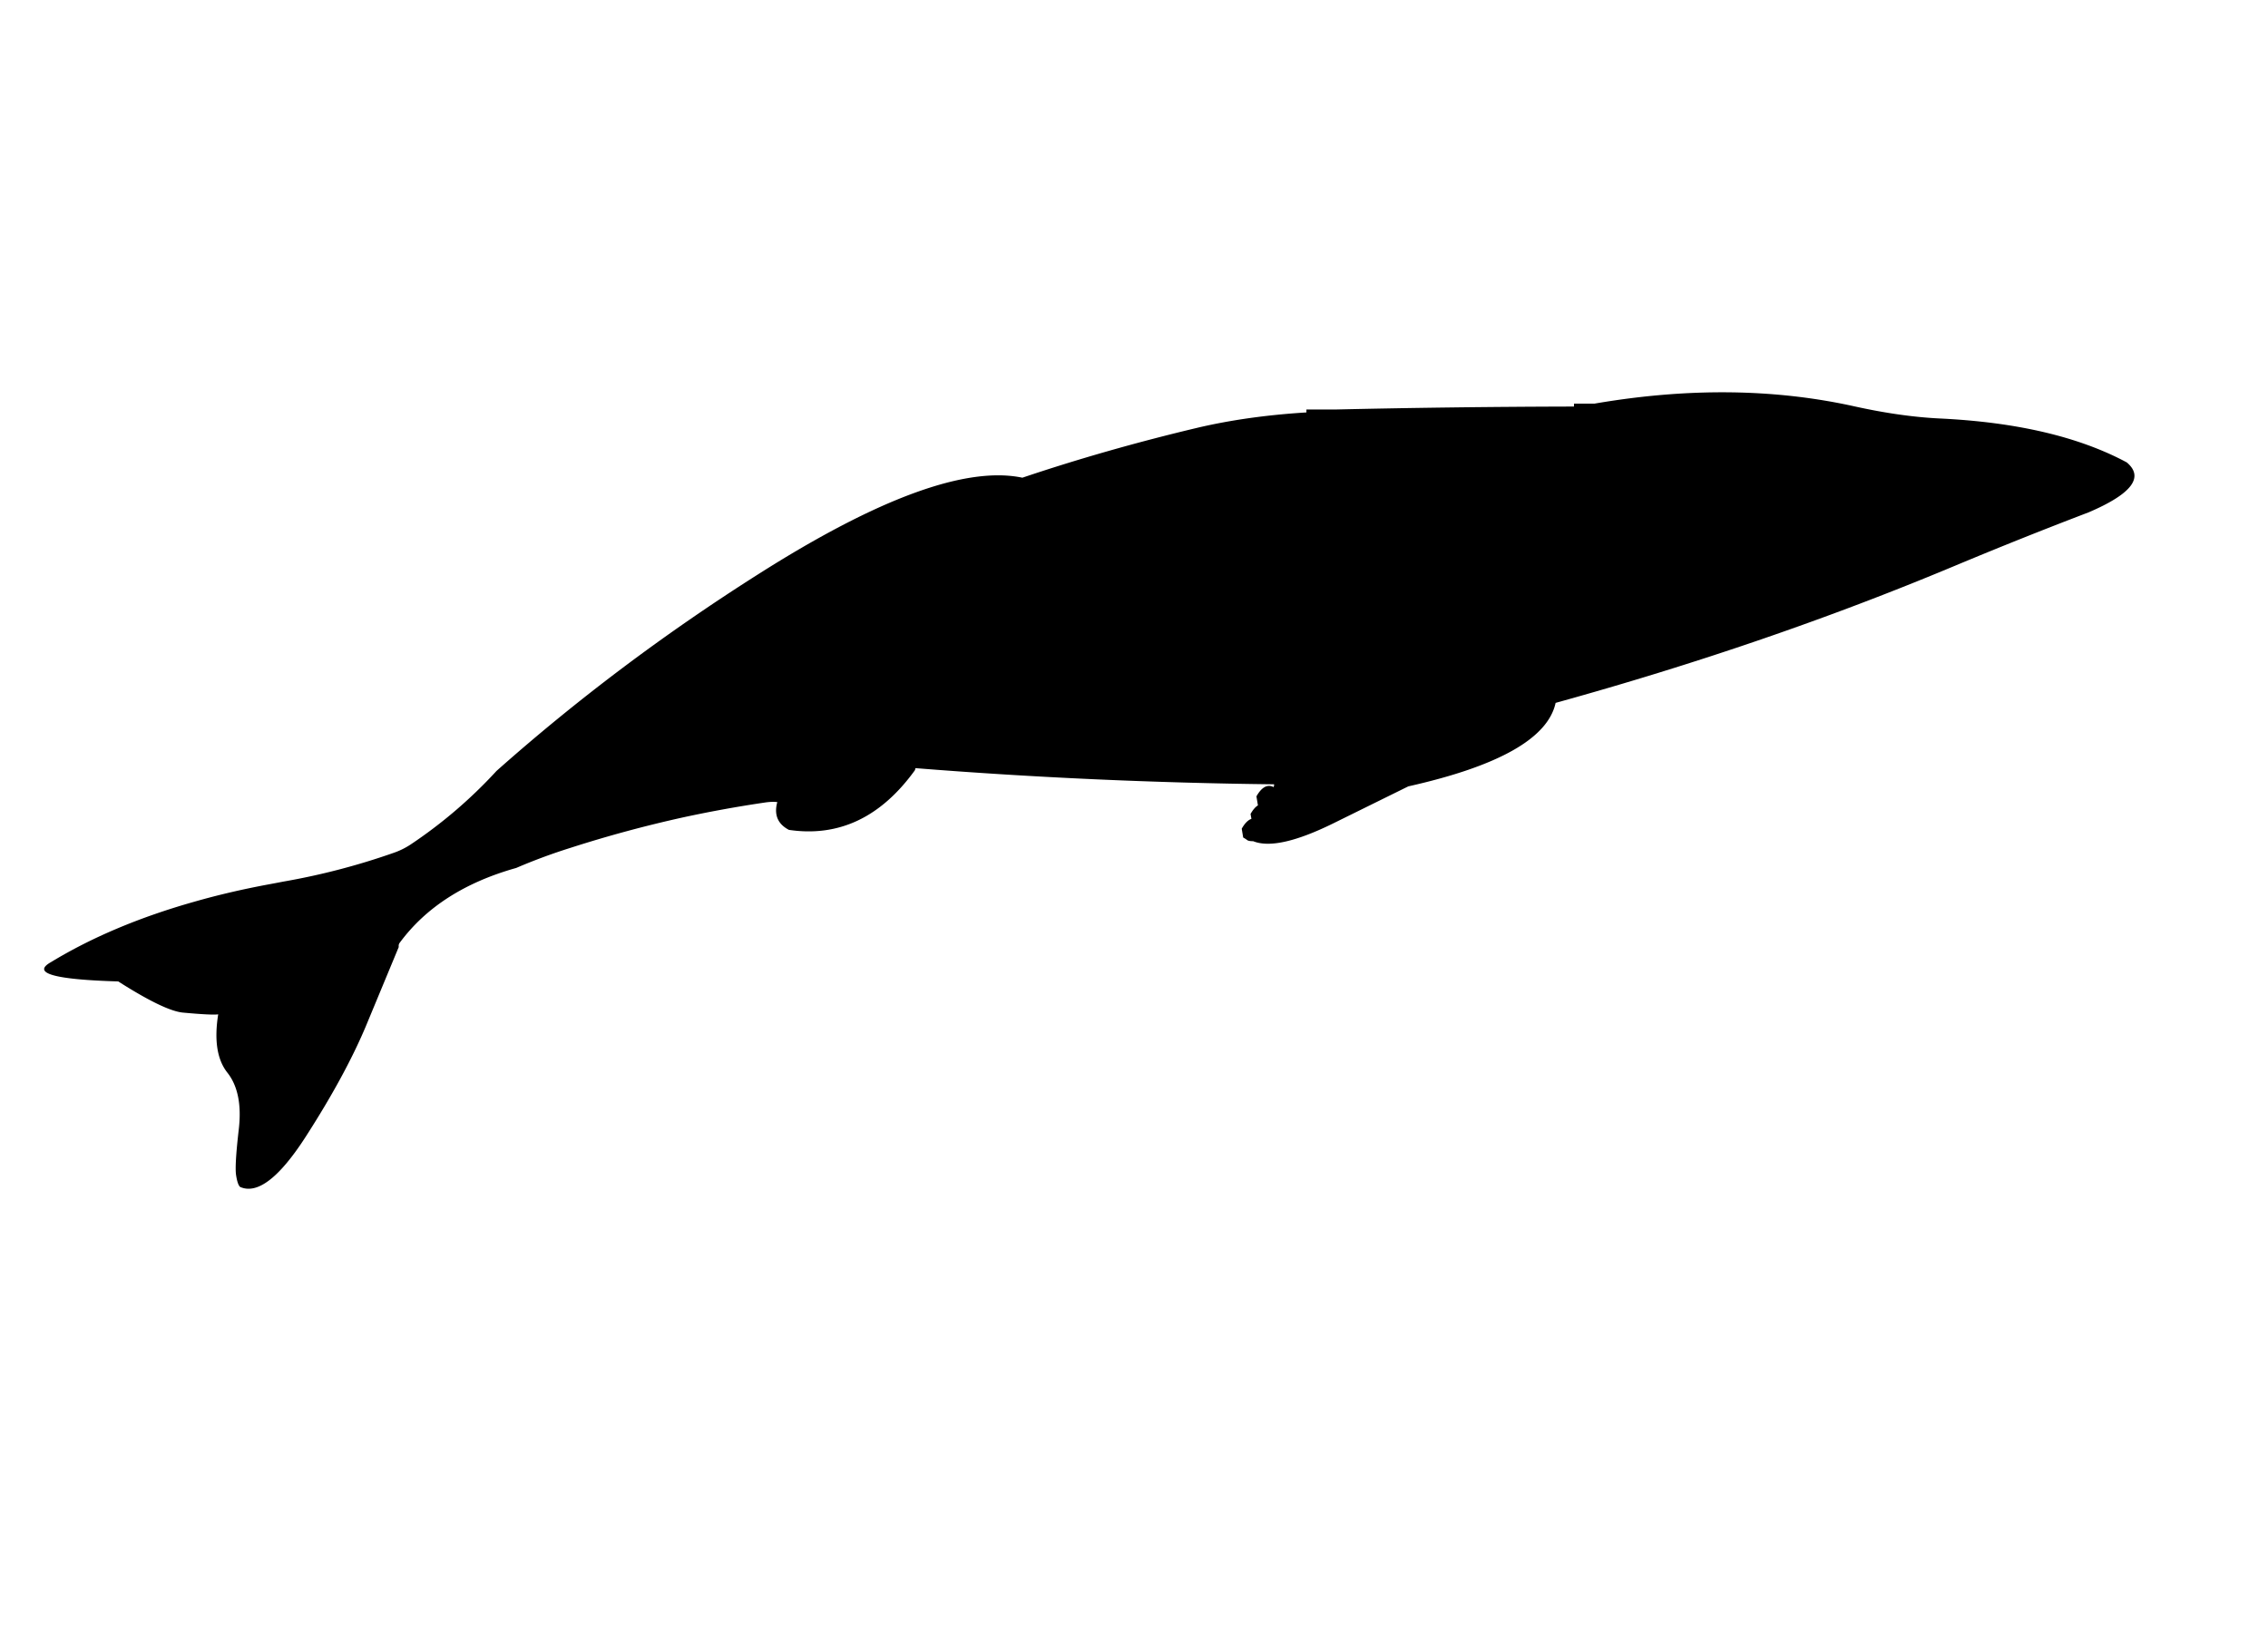 <svg xmlns="http://www.w3.org/2000/svg" xmlns:dc="http://dublincore.org/documents/dcmi-terms/" height="400" version="1.2" viewBox="-10.705 -95.149 550 400" width="550" overflow="visible"><path d="M439.053 3.423c7.439 1.64 14.272 2.614 20.5 2.923 18.729.879 33.894 4.433 45.492 10.66 4.279 3.609 1.189 7.65-9.27 12.122a1091.139 1091.139 0 0 0-32.551 13.013c-30.256 12.668-62.486 23.732-96.688 33.192-1.856 8.579-13.765 15.329-35.723 20.25l-18.29 9.02c-9.009 4.421-15.45 5.847-19.323 4.278-.689 0-1.165-.082-1.427-.249a7.238 7.238 0 0 0-.998-.642l-.356-2.14c.736-1.307 1.521-2.103 2.353-2.389l-.214-1.177c.57-1.021 1.177-1.723 1.818-2.103l-.035-.037-.356-2.139c1.188-2.091 2.472-2.888 3.851-2.388.095.048.202.095.32.143.024-.119.06-.226.107-.321v-.356c-29.306-.333-58.304-1.64-86.992-3.922 0 .238-.059.44-.178.606-8.248 11.361-18.408 16.15-30.482 14.369-2.718-1.425-3.657-3.671-2.817-6.739-.85-.103-1.86-.067-3.03.107a301.256 301.256 0 0 0-19.823 3.601 301.255 301.255 0 0 0-27.274 7.38 138.284 138.284 0 0 0-13.191 4.885c-12.526 3.519-21.95 9.579-28.272 18.183-.19.237-.261.57-.214.998l-8.022 19.323c-3.375 7.986-8.247 16.924-14.617 26.811-6.394 9.888-11.67 13.904-15.83 12.051-.404-.356-.725-1.283-.962-2.781-.262-1.497-.048-5.229.642-11.195.689-5.965-.237-10.553-2.781-13.761-2.472-3.138-3.209-7.844-2.21-14.118-1.046.143-3.898 0-8.557-.428-2.995-.286-8.224-2.805-15.687-7.559-15.592-.451-21.035-2.009-16.329-4.671 9.935-6.037 21.558-10.933 34.868-14.688 5.824-1.665 11.979-3.091 18.468-4.279 1.022-.189 2.021-.381 2.995-.57a166.394 166.394 0 0 0 26.704-6.952 18.344 18.344 0 0 0 4.171-2.032 114.661 114.661 0 0 0 20.856-17.861c19.585-17.399 40.739-33.299 63.461-47.703 29.068-18.468 50.424-26.275 64.067-23.423 13.547-4.563 27.666-8.592 42.354-12.086 8.058-1.901 16.899-3.149 26.525-3.744v-.713h7.131a2812.42 2812.42 0 0 1 57.043-.713h.714v-.713h4.991c22.58-3.874 43.602-3.649 63.068.677z" fill-rule="evenodd"/></svg>